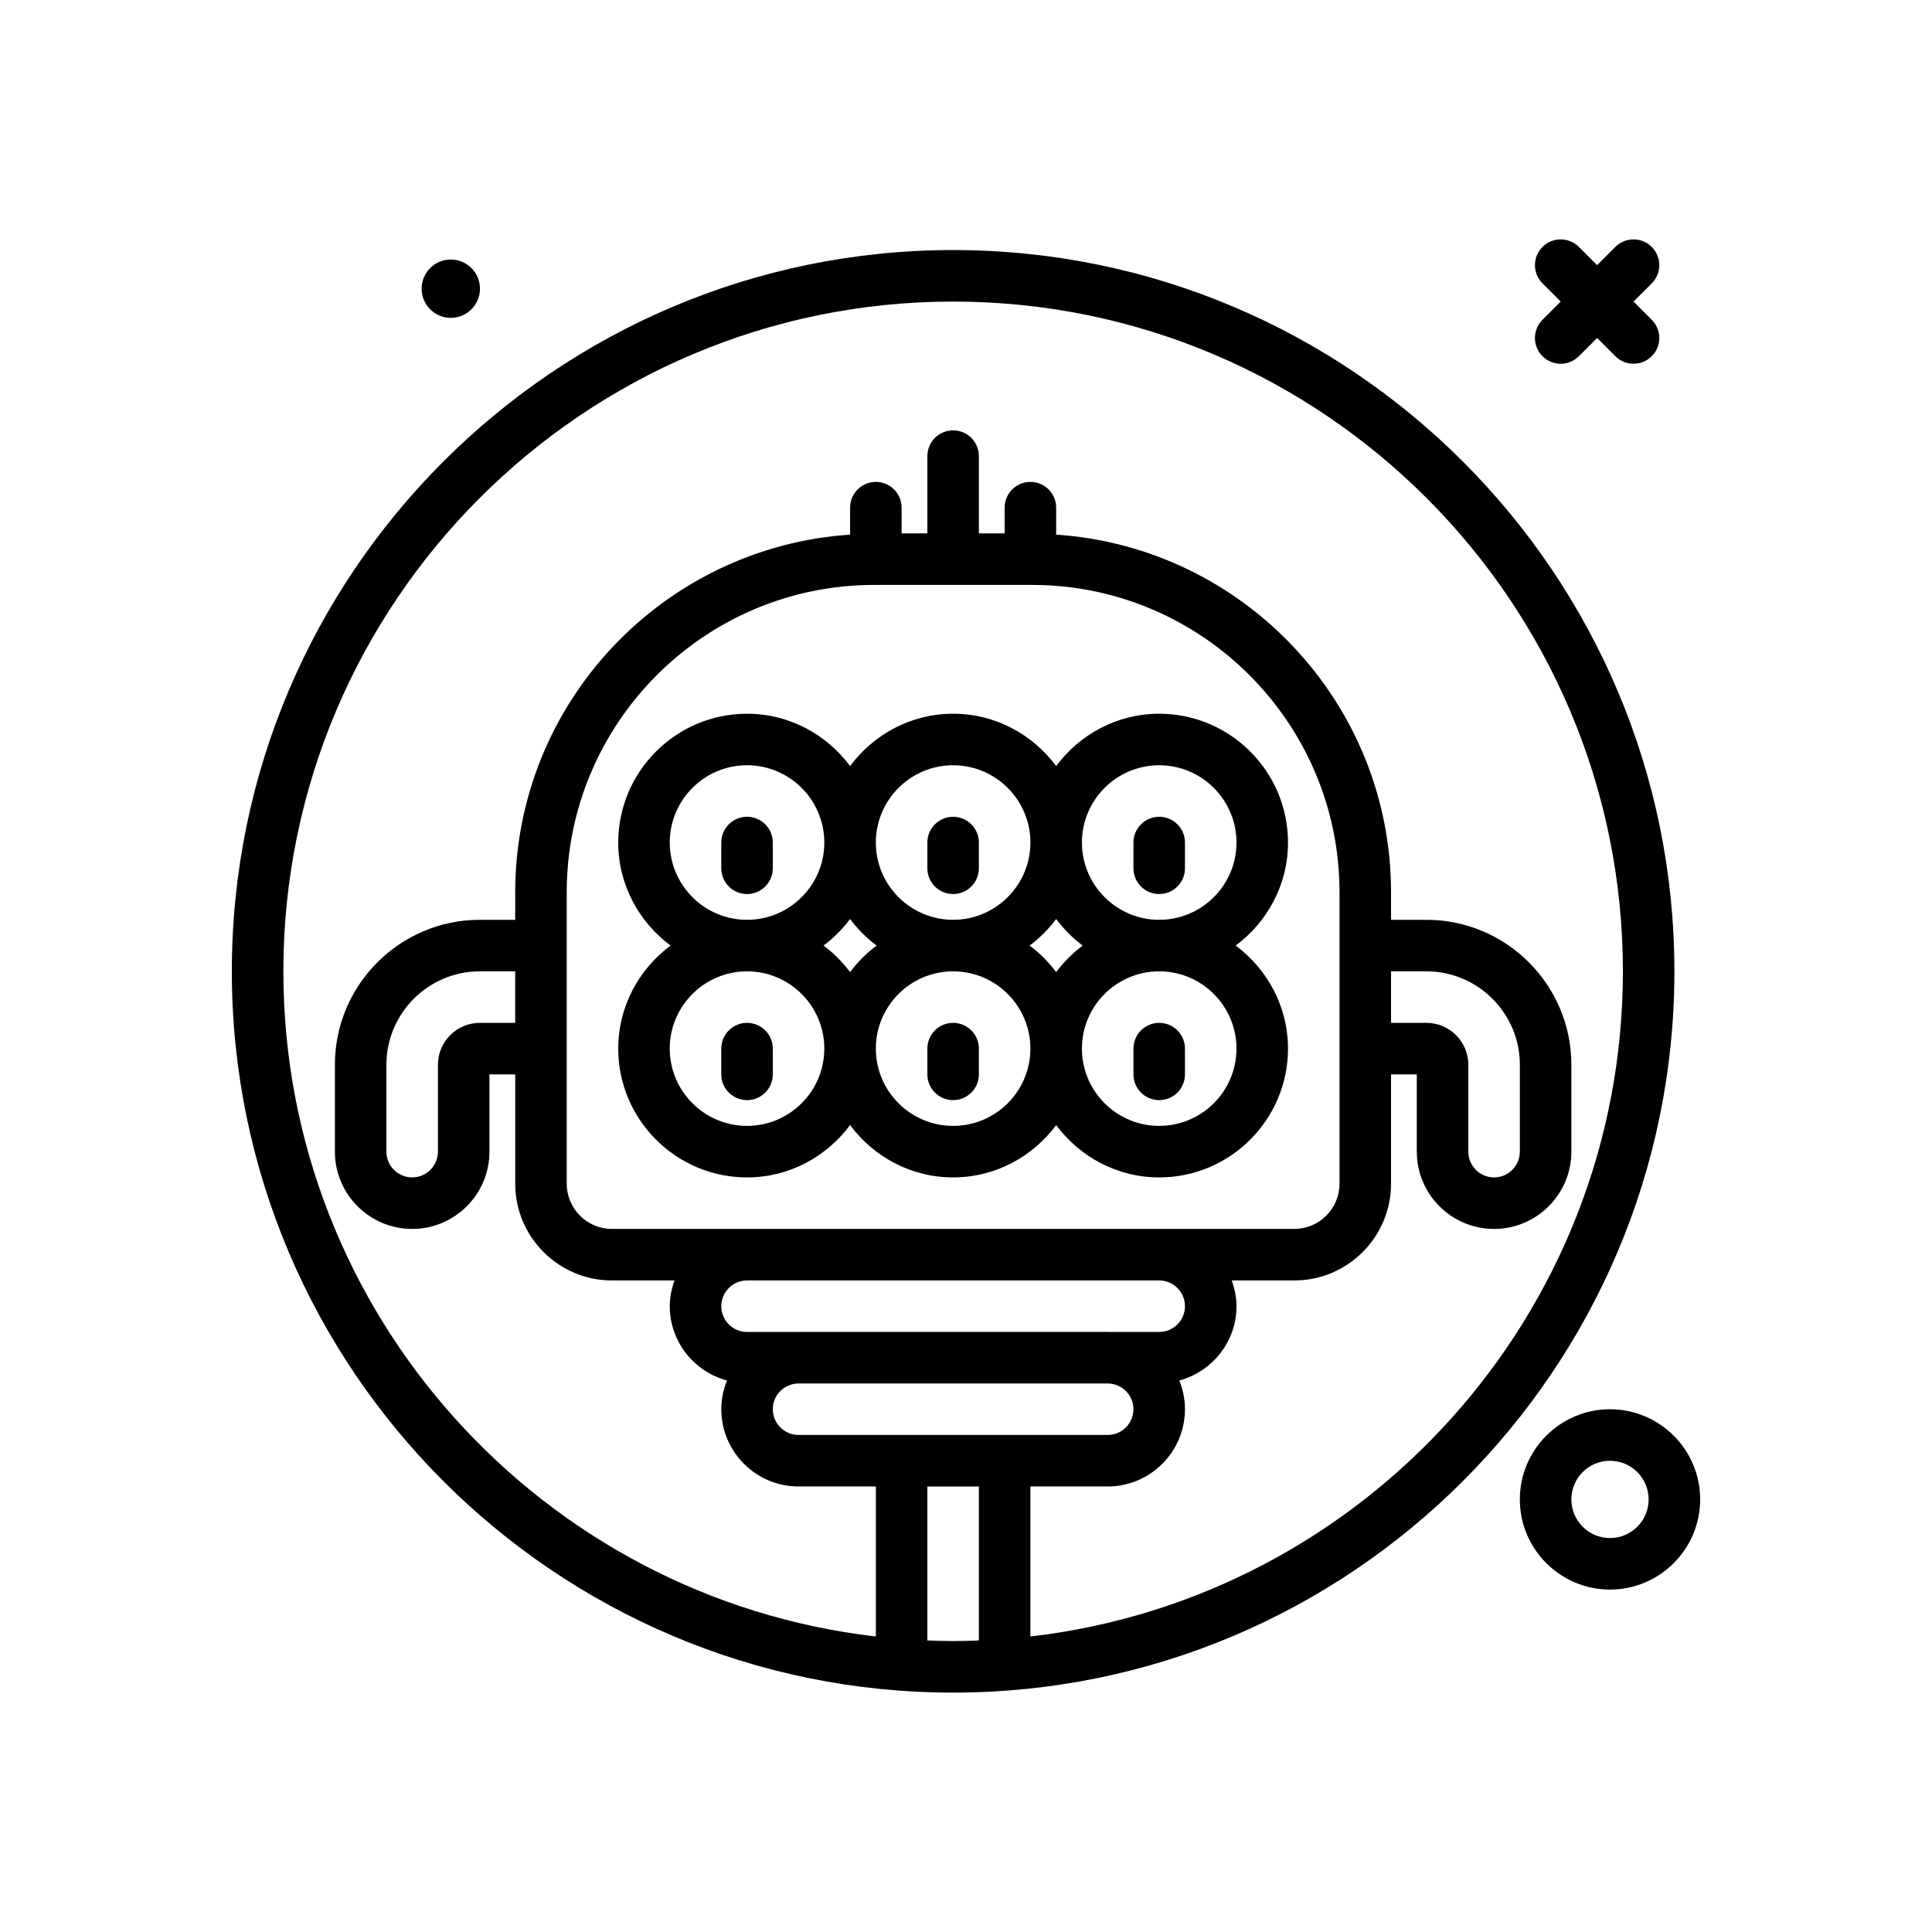 <svg id="monster15" enable-background="new 0 0 300 300" height="512" viewBox="0 0 300 300" width="512" xmlns="http://www.w3.org/2000/svg"><g><path d="m148 38.828c-61.758 0-112 50.242-112 112s50.242 112 112 112 112-50.242 112-112-50.242-112-112-112zm-4 215.899v-23.907h8v23.906c-1.329.051-2.659.101-4 .101s-2.671-.05-4-.1zm-64-95.899h-5.49c-3.59 0-6.51 2.92-6.51 6.51v13.49c0 2.205-1.795 4-4 4s-4-1.795-4-4v-13.49c0-8 6.51-14.51 14.51-14.51h5.49zm8-20.266c0-26.32 21.414-47.734 47.734-47.734h24.531c26.32 0 47.734 21.414 47.734 47.734v45.24c0 3.873-3.152 7.025-7.025 7.025h-105.949c-3.873 0-7.025-3.152-7.025-7.025zm133.49 20.266h-5.49v-8h5.49c8 0 14.51 6.51 14.51 14.51v13.49c0 2.205-1.795 4-4 4s-4-1.795-4-4v-13.49c0-3.59-2.92-6.51-6.51-6.51zm-105.49 40h64c2.205 0 4 1.795 4 4s-1.795 4-4 4h-7.923c-.026 0-.051-.008-.077-.008h-48c-.026 0-.051.008-.077.008h-7.923c-2.205 0-4-1.795-4-4s1.795-4 4-4zm7.961 16h48.077c2.186.022 3.961 1.801 3.961 3.992 0 2.205-1.795 4-4 4h-48c-2.205 0-4-1.795-4-4 .001-2.191 1.776-3.97 3.962-3.992zm36.039 39.286v-23.294h12c6.617 0 12-5.383 12-12 0-1.577-.323-3.075-.879-4.456 5.099-1.384 8.879-6.006 8.879-11.536 0-1.409-.289-2.743-.737-4h9.712c8.285 0 15.025-6.74 15.025-15.025v-16.975h4v12c0 6.617 5.383 12 12 12s12-5.383 12-12v-13.49c0-12.412-10.098-22.51-22.51-22.51h-5.49v-4.266c0-29.472-23.01-53.609-52-55.545v-4.189c0-2.209-1.791-4-4-4s-4 1.791-4 4v4h-4v-12c0-2.209-1.791-4-4-4s-4 1.791-4 4v12h-4v-4c0-2.209-1.791-4-4-4s-4 1.791-4 4v4.189c-28.99 1.936-52 26.073-52 55.545v4.266h-5.49c-12.412 0-22.51 10.098-22.51 22.51v13.49c0 6.617 5.383 12 12 12s12-5.383 12-12v-12h4v16.975c0 8.285 6.74 15.025 15.025 15.025h9.712c-.448 1.257-.737 2.591-.737 4 0 5.531 3.781 10.152 8.879 11.536-.555 1.381-.879 2.879-.879 4.456 0 6.617 5.383 12 12 12h12v23.294c-51.711-5.971-92-50.001-92-103.286 0-57.346 46.654-104 104-104s104 46.654 104 104c0 53.285-40.289 97.315-92 103.286z"/><path d="m70 49.357c2.501 0 4.53-2.028 4.53-4.529 0-2.502-2.028-4.53-4.53-4.53s-4.53 2.028-4.53 4.53 2.029 4.529 4.53 4.529z"/><path d="m239.516 55.312c.781.781 1.805 1.172 2.828 1.172s2.047-.391 2.828-1.172l2.828-2.828 2.828 2.828c.781.781 1.805 1.172 2.828 1.172s2.047-.391 2.828-1.172c1.562-1.562 1.562-4.094 0-5.656l-2.828-2.828 2.828-2.828c1.562-1.562 1.562-4.094 0-5.656s-4.094-1.562-5.656 0l-2.828 2.828-2.828-2.828c-1.562-1.562-4.094-1.562-5.656 0s-1.562 4.094 0 5.656l2.828 2.828-2.828 2.828c-1.563 1.563-1.563 4.094 0 5.656z"/><path d="m250 218.828c-7.719 0-14 6.281-14 14s6.281 14 14 14 14-6.281 14-14-6.281-14-14-14zm0 20c-3.309 0-6-2.691-6-6s2.691-6 6-6 6 2.691 6 6-2.691 6-6 6z"/><path d="m116 126.828c-2.209 0-4 1.791-4 4v4c0 2.209 1.791 4 4 4s4-1.791 4-4v-4c0-2.209-1.791-4-4-4z"/><path d="m148 138.828c2.209 0 4-1.791 4-4v-4c0-2.209-1.791-4-4-4s-4 1.791-4 4v4c0 2.209 1.791 4 4 4z"/><path d="m180 138.828c2.209 0 4-1.791 4-4v-4c0-2.209-1.791-4-4-4s-4 1.791-4 4v4c0 2.209 1.791 4 4 4z"/><path d="m180 170.828c2.209 0 4-1.791 4-4v-4c0-2.209-1.791-4-4-4s-4 1.791-4 4v4c0 2.209 1.791 4 4 4z"/><path d="m148 158.828c-2.209 0-4 1.791-4 4v4c0 2.209 1.791 4 4 4s4-1.791 4-4v-4c0-2.209-1.791-4-4-4z"/><path d="m96 162.828c0 11.027 8.973 20 20 20 6.565 0 12.351-3.223 16-8.124 3.649 4.901 9.435 8.124 16 8.124s12.351-3.223 16-8.124c3.649 4.901 9.435 8.124 16 8.124 11.027 0 20-8.973 20-20 0-6.565-3.223-12.351-8.124-16 4.901-3.649 8.124-9.435 8.124-16 0-11.027-8.973-20-20-20-6.565 0-12.351 3.223-16 8.124-3.649-4.901-9.435-8.124-16-8.124s-12.351 3.223-16 8.124c-3.649-4.901-9.435-8.124-16-8.124-11.027 0-20 8.973-20 20 0 6.565 3.223 12.351 8.124 16-4.901 3.649-8.124 9.435-8.124 16zm52 12c-6.617 0-12-5.383-12-12s5.383-12 12-12 12 5.383 12 12-5.383 12-12 12zm-20.124-28c1.57-1.169 2.955-2.554 4.124-4.124 1.169 1.57 2.554 2.955 4.124 4.124-1.57 1.169-2.955 2.554-4.124 4.124-1.169-1.57-2.554-2.955-4.124-4.124zm36.124-4.124c1.169 1.57 2.554 2.955 4.124 4.124-1.57 1.169-2.955 2.554-4.124 4.124-1.169-1.57-2.554-2.955-4.124-4.124 1.57-1.169 2.955-2.554 4.124-4.124zm28 20.124c0 6.617-5.383 12-12 12s-12-5.383-12-12 5.383-12 12-12 12 5.383 12 12zm-12-44c6.617 0 12 5.383 12 12s-5.383 12-12 12-12-5.383-12-12 5.383-12 12-12zm-32 0c6.617 0 12 5.383 12 12s-5.383 12-12 12-12-5.383-12-12 5.383-12 12-12zm-44 12c0-6.617 5.383-12 12-12s12 5.383 12 12-5.383 12-12 12-12-5.383-12-12zm12 20c6.617 0 12 5.383 12 12s-5.383 12-12 12-12-5.383-12-12 5.383-12 12-12z"/><path d="m116 170.828c2.209 0 4-1.791 4-4v-4c0-2.209-1.791-4-4-4s-4 1.791-4 4v4c0 2.209 1.791 4 4 4z"/></g></svg>